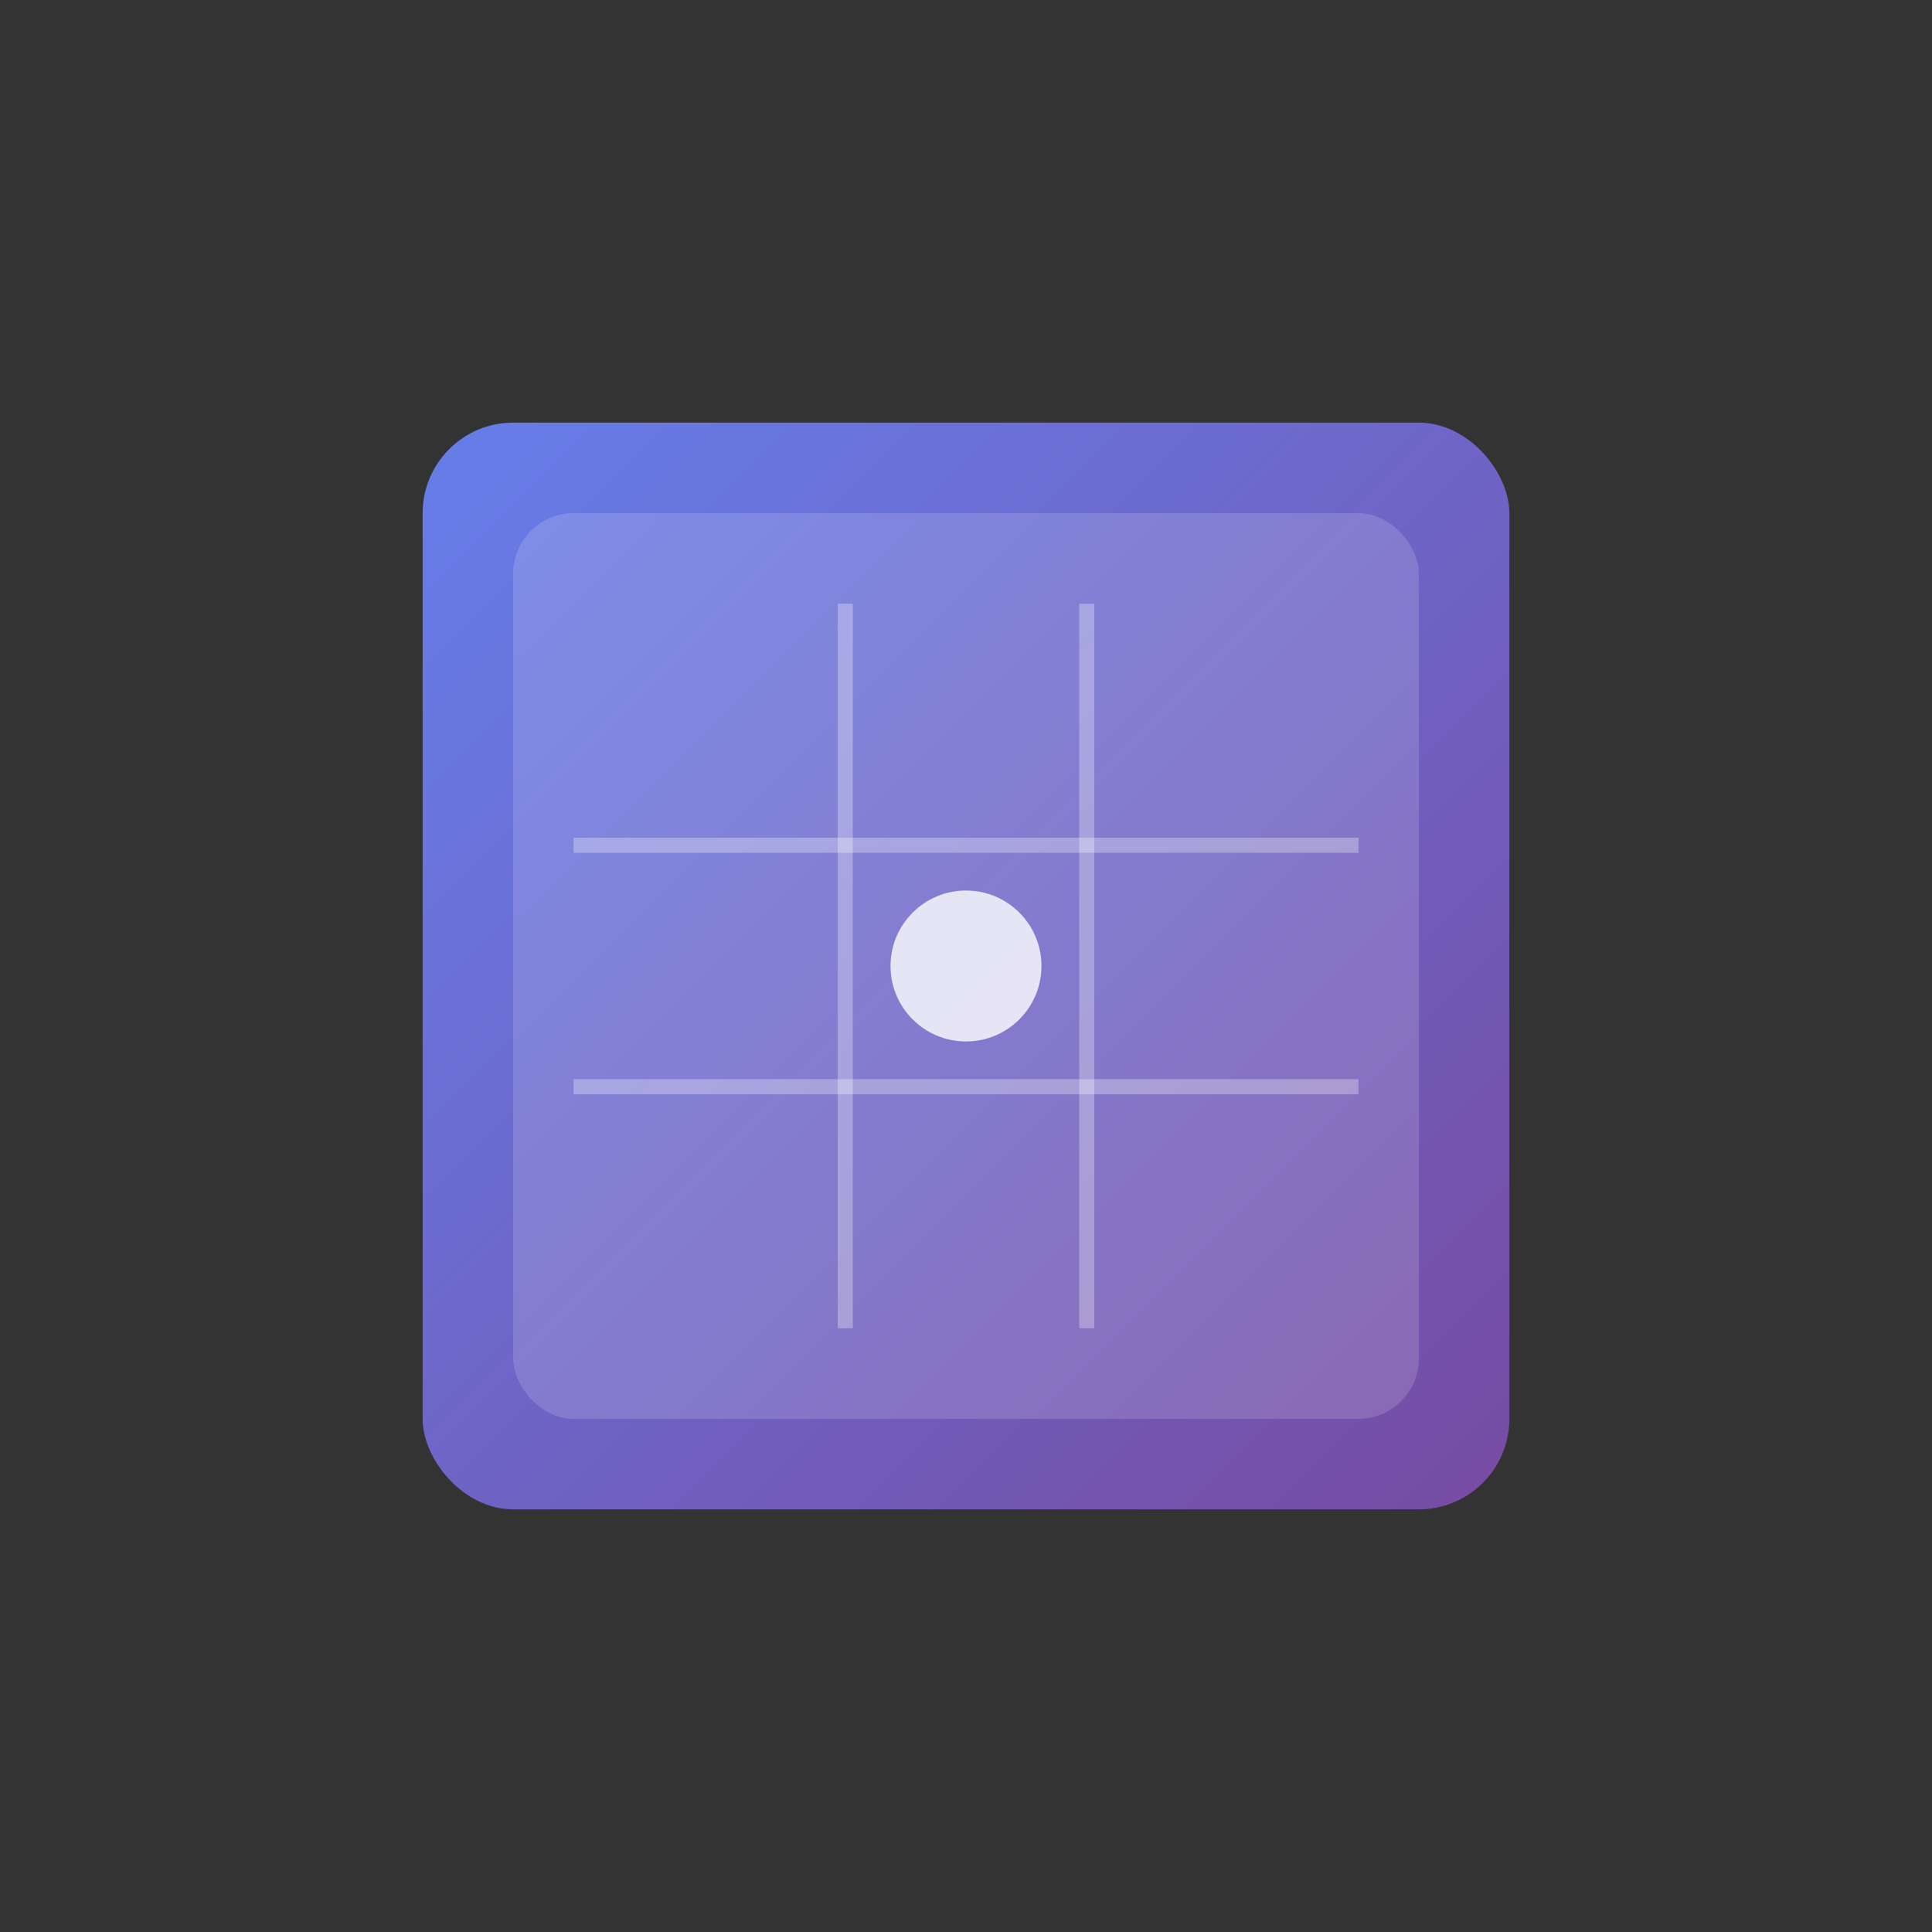 <svg width="64" height="64" viewBox="0 0 256 256" fill="none" xmlns="http://www.w3.org/2000/svg">
  <rect x="0" y="0" width="256" height="256" fill="#333333" stroke="none"/>
  <!-- Small icon version -->
  <defs>
    <linearGradient id="grad" x1="0%" y1="0%" x2="100%" y2="100%">
      <stop offset="0%" style="stop-color:#667eea;stop-opacity:1" />
      <stop offset="100%" style="stop-color:#764ba2;stop-opacity:1" />
    </linearGradient>
  </defs>
  
  <!-- Outer frame -->
  <rect x="56" y="56" width="144" height="144" rx="12" fill="url(#grad)"/>
  
  <!-- Inner highlight -->
  <rect x="68" y="68" width="120" height="120" rx="8" fill="white" opacity="0.15"/>
  
  <!-- Panel grid pattern -->
  <!-- Vertical dividers -->
  <line x1="112" y1="80" x2="112" y2="176" stroke="white" stroke-width="2" opacity="0.3"/>
  <line x1="144" y1="80" x2="144" y2="176" stroke="white" stroke-width="2" opacity="0.3"/>
  
  <!-- Horizontal dividers -->
  <line x1="76" y1="112" x2="180" y2="112" stroke="white" stroke-width="2" opacity="0.3"/>
  <line x1="76" y1="144" x2="180" y2="144" stroke="white" stroke-width="2" opacity="0.3"/>
  
  <!-- Power indicator -->
  <circle cx="128" cy="128" r="10" fill="white" opacity="0.8"/>
</svg>
